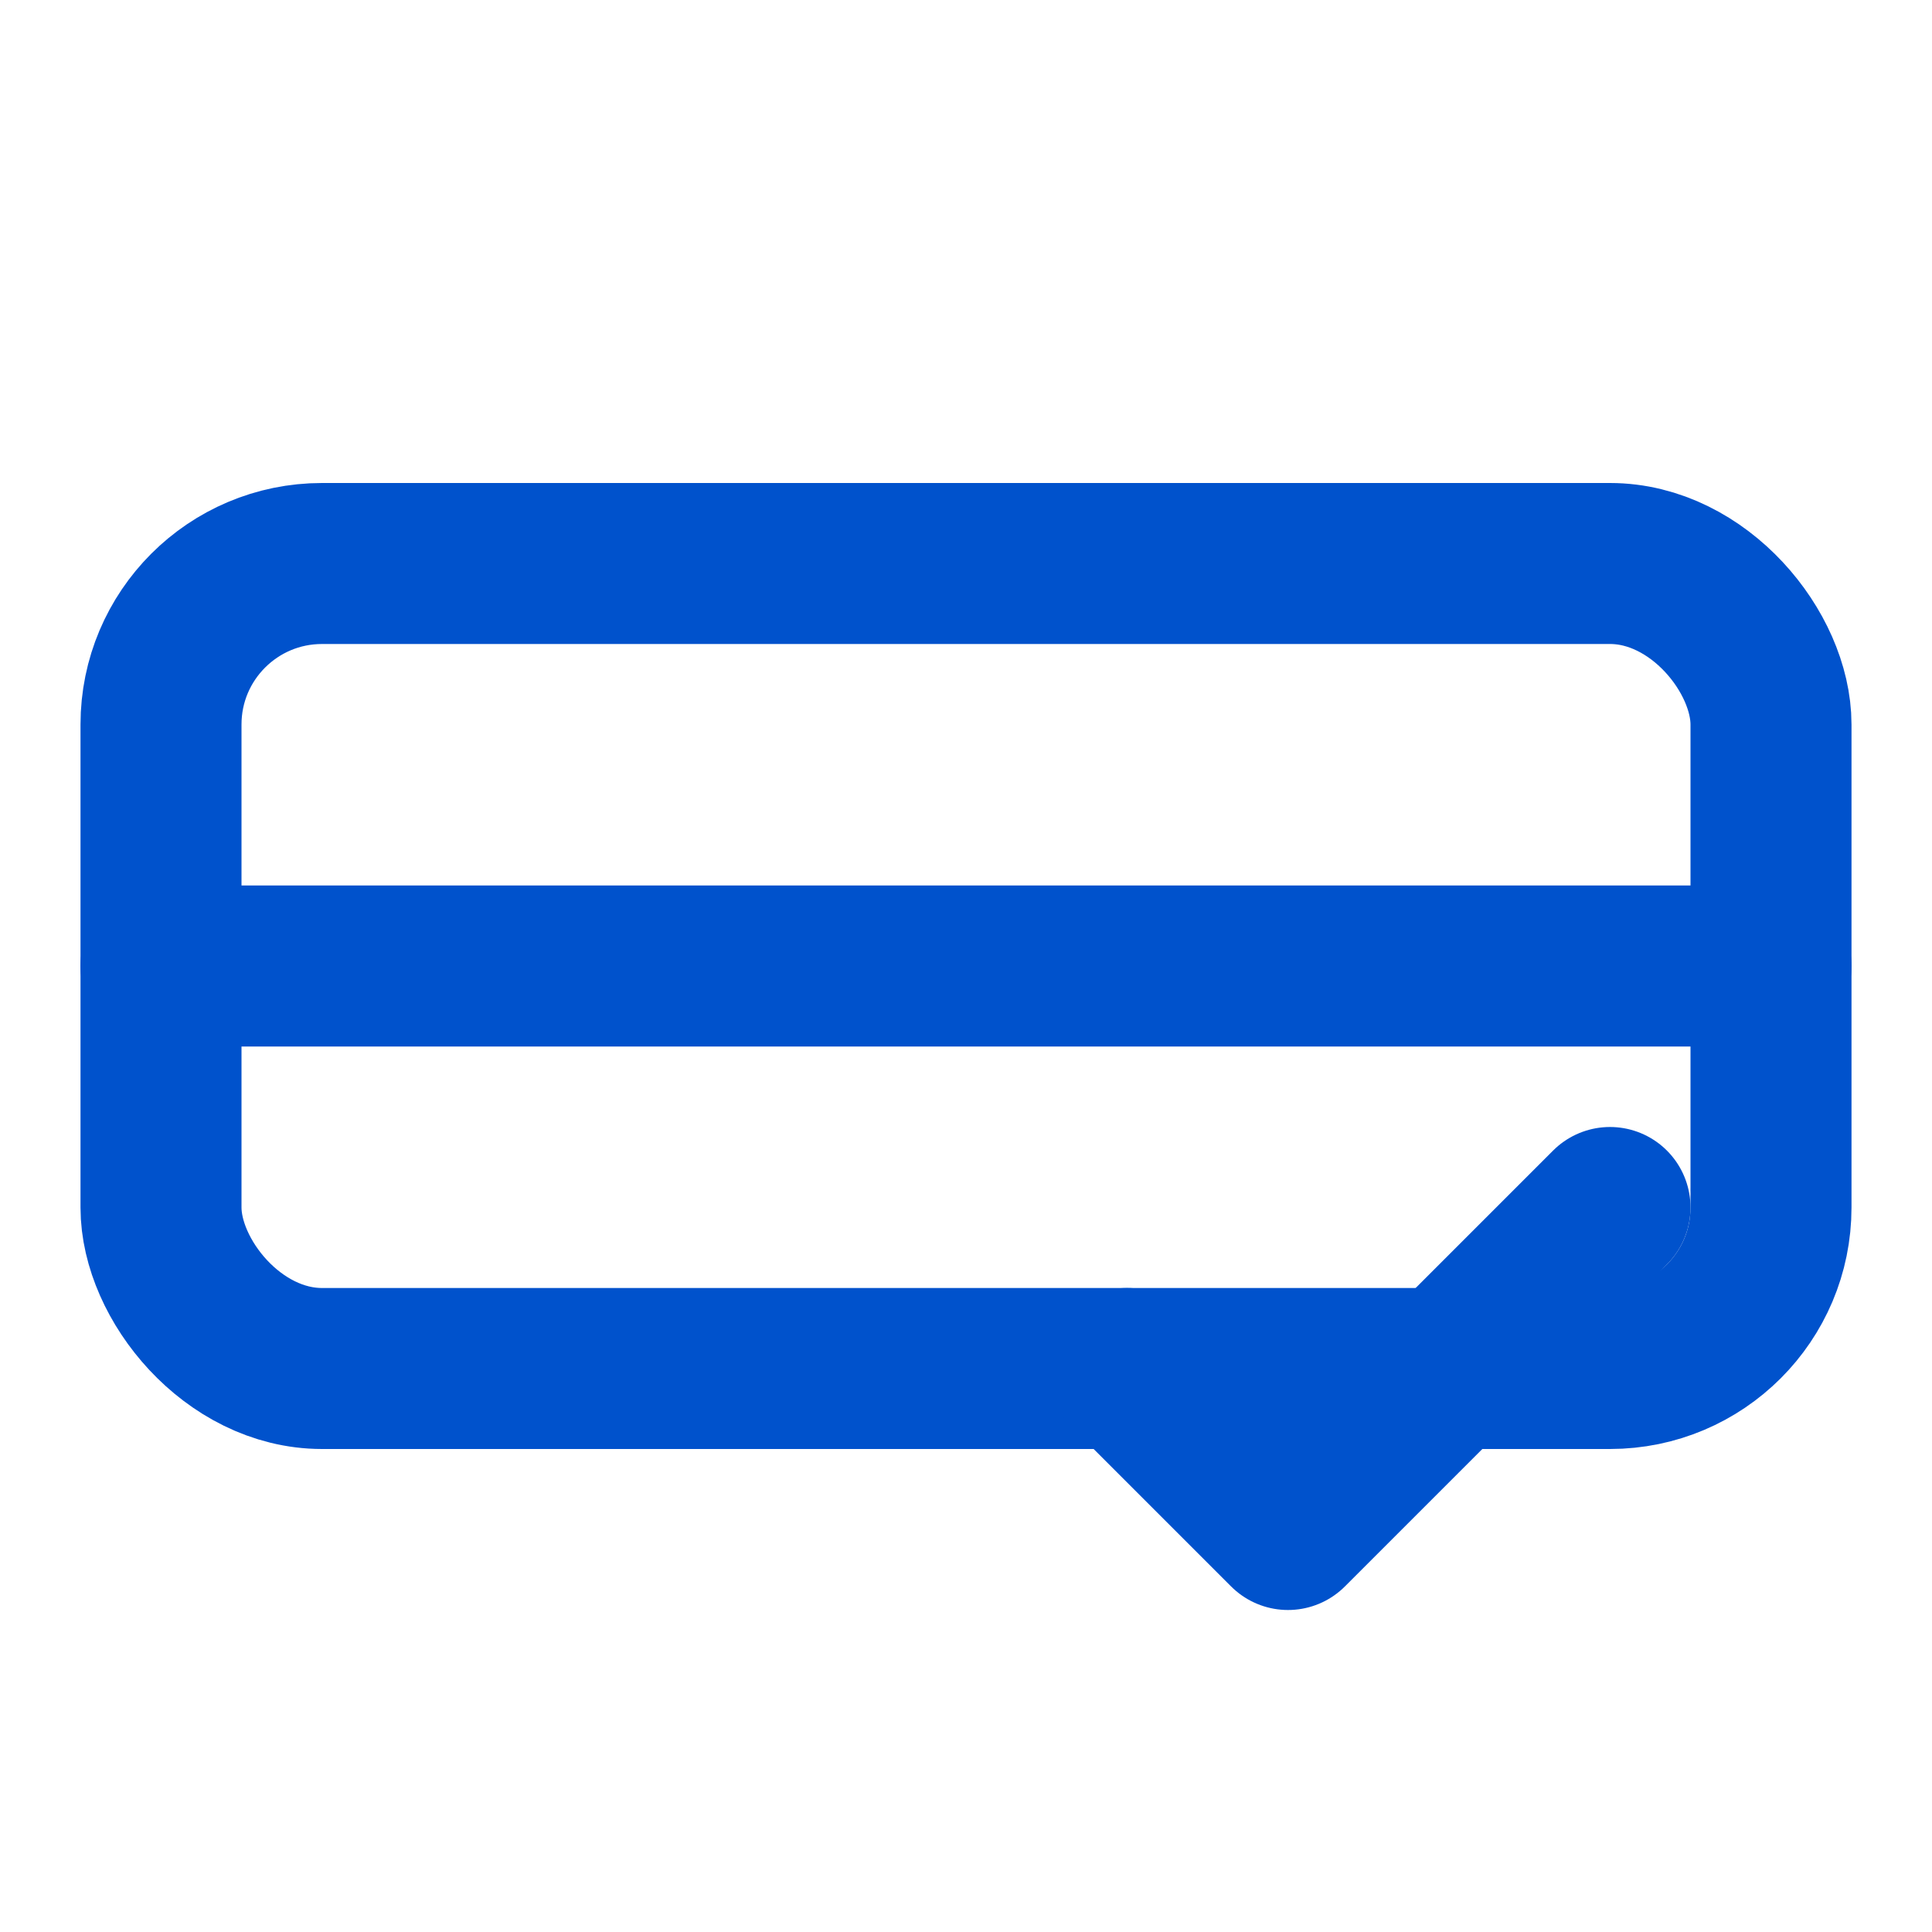 <svg xmlns="http://www.w3.org/2000/svg" width="24" height="24" viewBox="0 0 24 24" fill="none" stroke="#0052cc" stroke-width="2" stroke-linecap="round" stroke-linejoin="round">
  <rect x="2" y="7" width="20" height="10" rx="2" ry="2"></rect>
  <line x1="2" y1="12" x2="22" y2="12"></line>
  <path d="M14 17l2 2 4-4"></path>
</svg> 